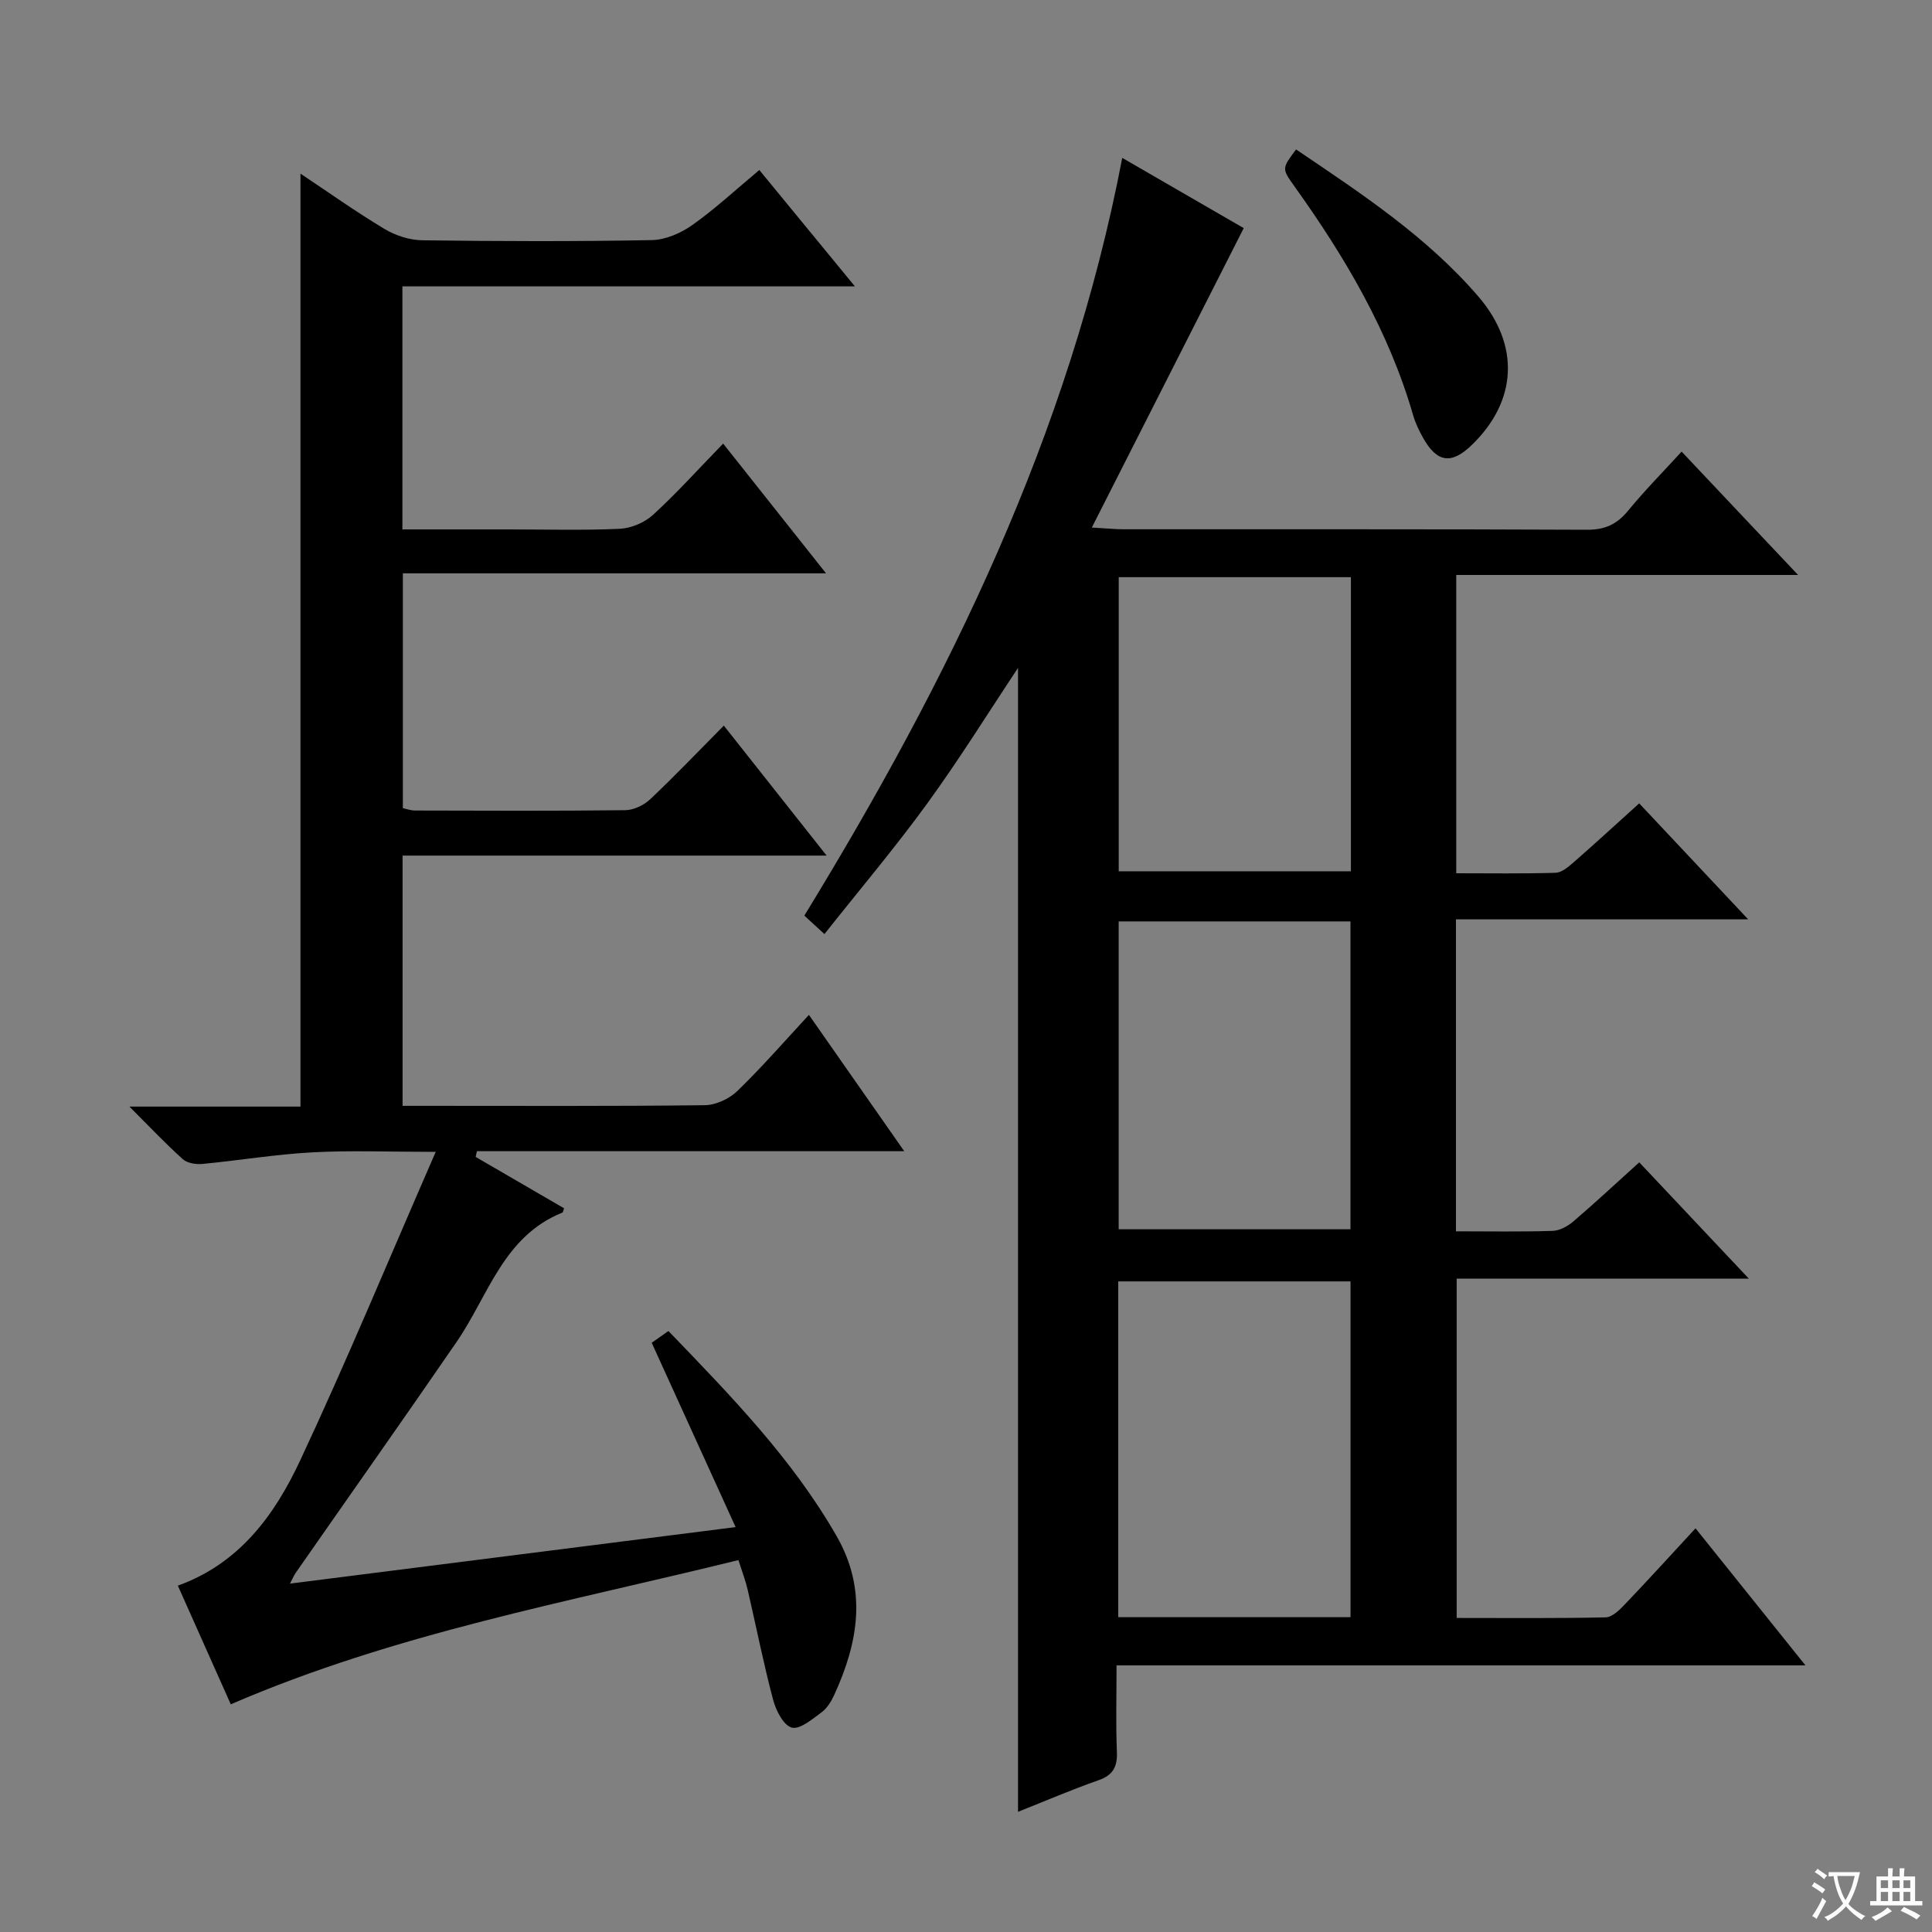 <svg enable-background="new 0 0 400 400" viewBox="0 0 400 400" xmlns="http://www.w3.org/2000/svg"><rect x="0" y="0" width="400" height="400" fill="#808080" stroke="none"/><path d="m377.9 391.2c-.2.3-.4.5-.6.8-.7-.6-1.4-1-2.2-1.5.2-.3.4-.5.5-.8.6.4 1.4.8 2.3 1.5zm-1.8 6.1c-.2-.2-.5-.4-.9-.6.4-.6.8-1.2 1.2-1.9s.7-1.3.9-1.9c.3.3.5.5.8.7-.7 1.3-1.4 2.6-2 3.7zm2.2-9c-.3.3-.5.5-.6.8-.6-.6-1.3-1.1-2-1.5.3-.3.5-.5.6-.7.6.5 1.3.9 2 1.4zm.3.2v-.9h2 4.5c-.3 1.3-.6 2.5-1 3.6s-.9 2.1-1.4 3c.4.5 1 1 1.6 1.4s1.2.8 1.9 1.1c-.3.2-.5.4-.8.8-.4-.3-1-.7-1.6-1.2s-1.2-1.1-1.6-1.6c-.5.6-1.1 1.1-1.7 1.6s-1.4.9-2.1 1.4c-.1-.3-.3-.5-.7-.8.6-.2 1.2-.5 1.9-1s1.4-1.1 2-1.8c-.5-.8-.9-1.6-1.2-2.5s-.6-2-.8-3.2c-.4.1-.7.1-1 .1zm2.5 2.7c.3 1 .7 1.7 1 2.2.3-.5.6-1.1 1-2s.6-1.9.9-3h-3.2-.4c.1.9.3 1.8.7 2.8z" fill="#fafbfa"/><path d="m396.5 388.5v1.5 3.6h1.5v.9c-.4 0-1 0-1.7 0h-7.9c-.5 0-.9 0-1.2 0v-.9h1.3v-3.5c0-.7 0-1.2 0-1.6h2.4c0-.8 0-1.4 0-1.7h1c0 .3-.1.8-.1 1.7h1.5c0-.8 0-1.4 0-1.7h1c0 .3-.1.9-.1 1.7zm-8.2 9.2c-.2-.3-.5-.5-.8-.8.8-.3 1.4-.6 1.9-.9s1-.7 1.4-1.1c.3.3.6.5.9.8-1.6 1-2.8 1.6-3.4 2zm2.6-6.8v-1.6h-1.5v1.6zm0 2.7v-1.9h-1.5v1.9zm2.4-2.7v-1.6h-1.5v1.6zm0 2.7v-1.9h-1.5v1.9zm.2 2 .7-.8c.4.2.9.5 1.6.8s1.3.7 1.8 1c-.3.3-.5.5-.8.8-.4-.3-1.5-1-3.3-1.8zm2-4.7v-1.6h-1.4v1.6zm0 2.7v-1.9h-1.4v1.9z" fill="#fafbfa"/><g fill="#010000"><path d="m301.44 254.93c7.05 0 13.54.12 20.03-.09 1.46-.05 3.12-.97 4.28-1.96 4.54-3.89 8.92-7.97 13.64-12.23 7.45 7.91 14.7 15.61 22.69 24.08-20.69 0-40.39 0-60.49 0v70.25c10.3 0 20.57.1 30.83-.12 1.34-.03 2.85-1.49 3.93-2.63 4.82-5.04 9.51-10.21 14.69-15.81 7.49 9.33 14.81 18.47 22.76 28.38-47.86 0-94.86 0-142.63 0 0 6.32-.17 12.09.07 17.85.13 3.11-.75 4.86-3.81 5.93-5.61 1.97-11.08 4.32-16.66 6.54 0-79.21 0-158.14 0-236.83-6.11 9.18-12.11 18.86-18.78 28.04-6.64 9.14-13.96 17.8-21.3 27.06-1.57-1.44-2.84-2.61-4.16-3.82 29.92-48.9 54.86-99.64 65.82-156.88 8.74 5.05 17.3 10.01 25.15 14.54-10.42 20.54-20.68 40.76-31.45 61.99 3.07.17 4.81.36 6.55.36 32 .02 64-.05 96 .1 3.74.02 6.21-1.17 8.51-3.98 3.36-4.1 7.1-7.88 11.05-12.2 7.93 8.4 15.59 16.51 24.11 25.54-24.34 0-47.39 0-70.77 0v61.76c7.01 0 13.79.11 20.56-.1 1.27-.04 2.65-1.21 3.72-2.15 4.49-3.92 8.87-7.96 13.6-12.22 7.36 7.83 14.48 15.41 22.56 24.01-20.91 0-40.58 0-60.5 0zm-21.83 79.89c0-23.43 0-46.44 0-69.52-16.2 0-32.08 0-48.09 0v69.52zm-48-144.05v63.74h47.99c0-21.48 0-42.54 0-63.74-16.22 0-32.11 0-47.99 0zm48.08-71.27c-16.48 0-32.36 0-48.07 0v60.89h48.07c0-20.55 0-40.64 0-60.89z"/><path d="m98.48 239.53c6.1 3.54 12.2 7.09 18.3 10.63-.15.4-.19.83-.36.9-12.21 4.91-15.32 17.21-21.87 26.75-11.01 16.02-22.23 31.9-33.34 47.85-.35.51-.59 1.1-1.17 2.21 30.63-3.88 60.69-7.7 92.26-11.7-5.95-13.08-11.6-25.48-17.37-38.16.85-.6 2.03-1.43 3.46-2.44 12.85 13.35 25.61 26.4 34.82 42.46 6.4 11.16 4.49 22.03-.5 32.9-.61 1.33-1.48 2.76-2.63 3.6-1.91 1.4-4.47 3.59-6.15 3.15-1.71-.45-3.27-3.53-3.86-5.74-2-7.53-3.51-15.19-5.27-22.79-.44-1.91-1.16-3.76-1.92-6.15-35.33 8.73-70.96 15.11-105.1 29.86-3.49-7.82-7.16-16.05-10.96-24.57 12.74-4.58 20.03-14.61 25.28-25.82 9.69-20.7 18.44-41.83 28.11-63.99-9.69 0-17.64-.33-25.55.1-7.61.41-15.16 1.68-22.76 2.4-1.34.13-3.14-.16-4.06-.99-3.55-3.19-6.83-6.67-11.04-10.88h35.41c0-64.54 0-128.56 0-193.16 5.88 3.92 11.52 7.93 17.43 11.47 2.27 1.36 5.17 2.29 7.8 2.33 15.83.21 31.67.26 47.49-.04 2.85-.05 6.03-1.43 8.41-3.12 4.72-3.34 9-7.33 13.87-11.39 6.46 7.87 12.71 15.48 19.78 24.08-31.97 0-62.66 0-93.68 0v50.33h22.03c7.67 0 15.34.22 22.99-.13 2.36-.11 5.13-1.29 6.88-2.89 4.9-4.49 9.37-9.46 14.51-14.75 7.15 9.02 13.92 17.56 21.3 26.86-29.59 0-58.4 0-87.61 0v48.62c.69.14 1.61.49 2.54.49 14.5.04 29 .1 43.5-.07 1.74-.02 3.84-1.02 5.14-2.24 5.08-4.79 9.9-9.85 15.27-15.27 7.01 8.87 13.76 17.4 21.28 26.91-29.86 0-58.67 0-87.79 0v51.81h4.58c19.33 0 38.67.1 57.99-.13 2.29-.03 5.07-1.32 6.74-2.94 5.11-4.95 9.8-10.34 14.82-15.76 6.49 9.29 12.76 18.24 19.73 28.22-30.2 0-59.33 0-88.47 0-.09.39-.18.79-.26 1.19z"/><path d="m268.34 30.94c13.57 9.18 27.08 18.06 37.73 30.44 8.67 10.07 8.06 21.65-1.34 30.74-4.26 4.12-7.24 3.68-10.16-1.58-.8-1.44-1.53-2.97-1.99-4.55-5.05-17.49-14.16-32.85-24.65-47.51-2.56-3.59-2.53-3.61.41-7.54z"/></g></svg>